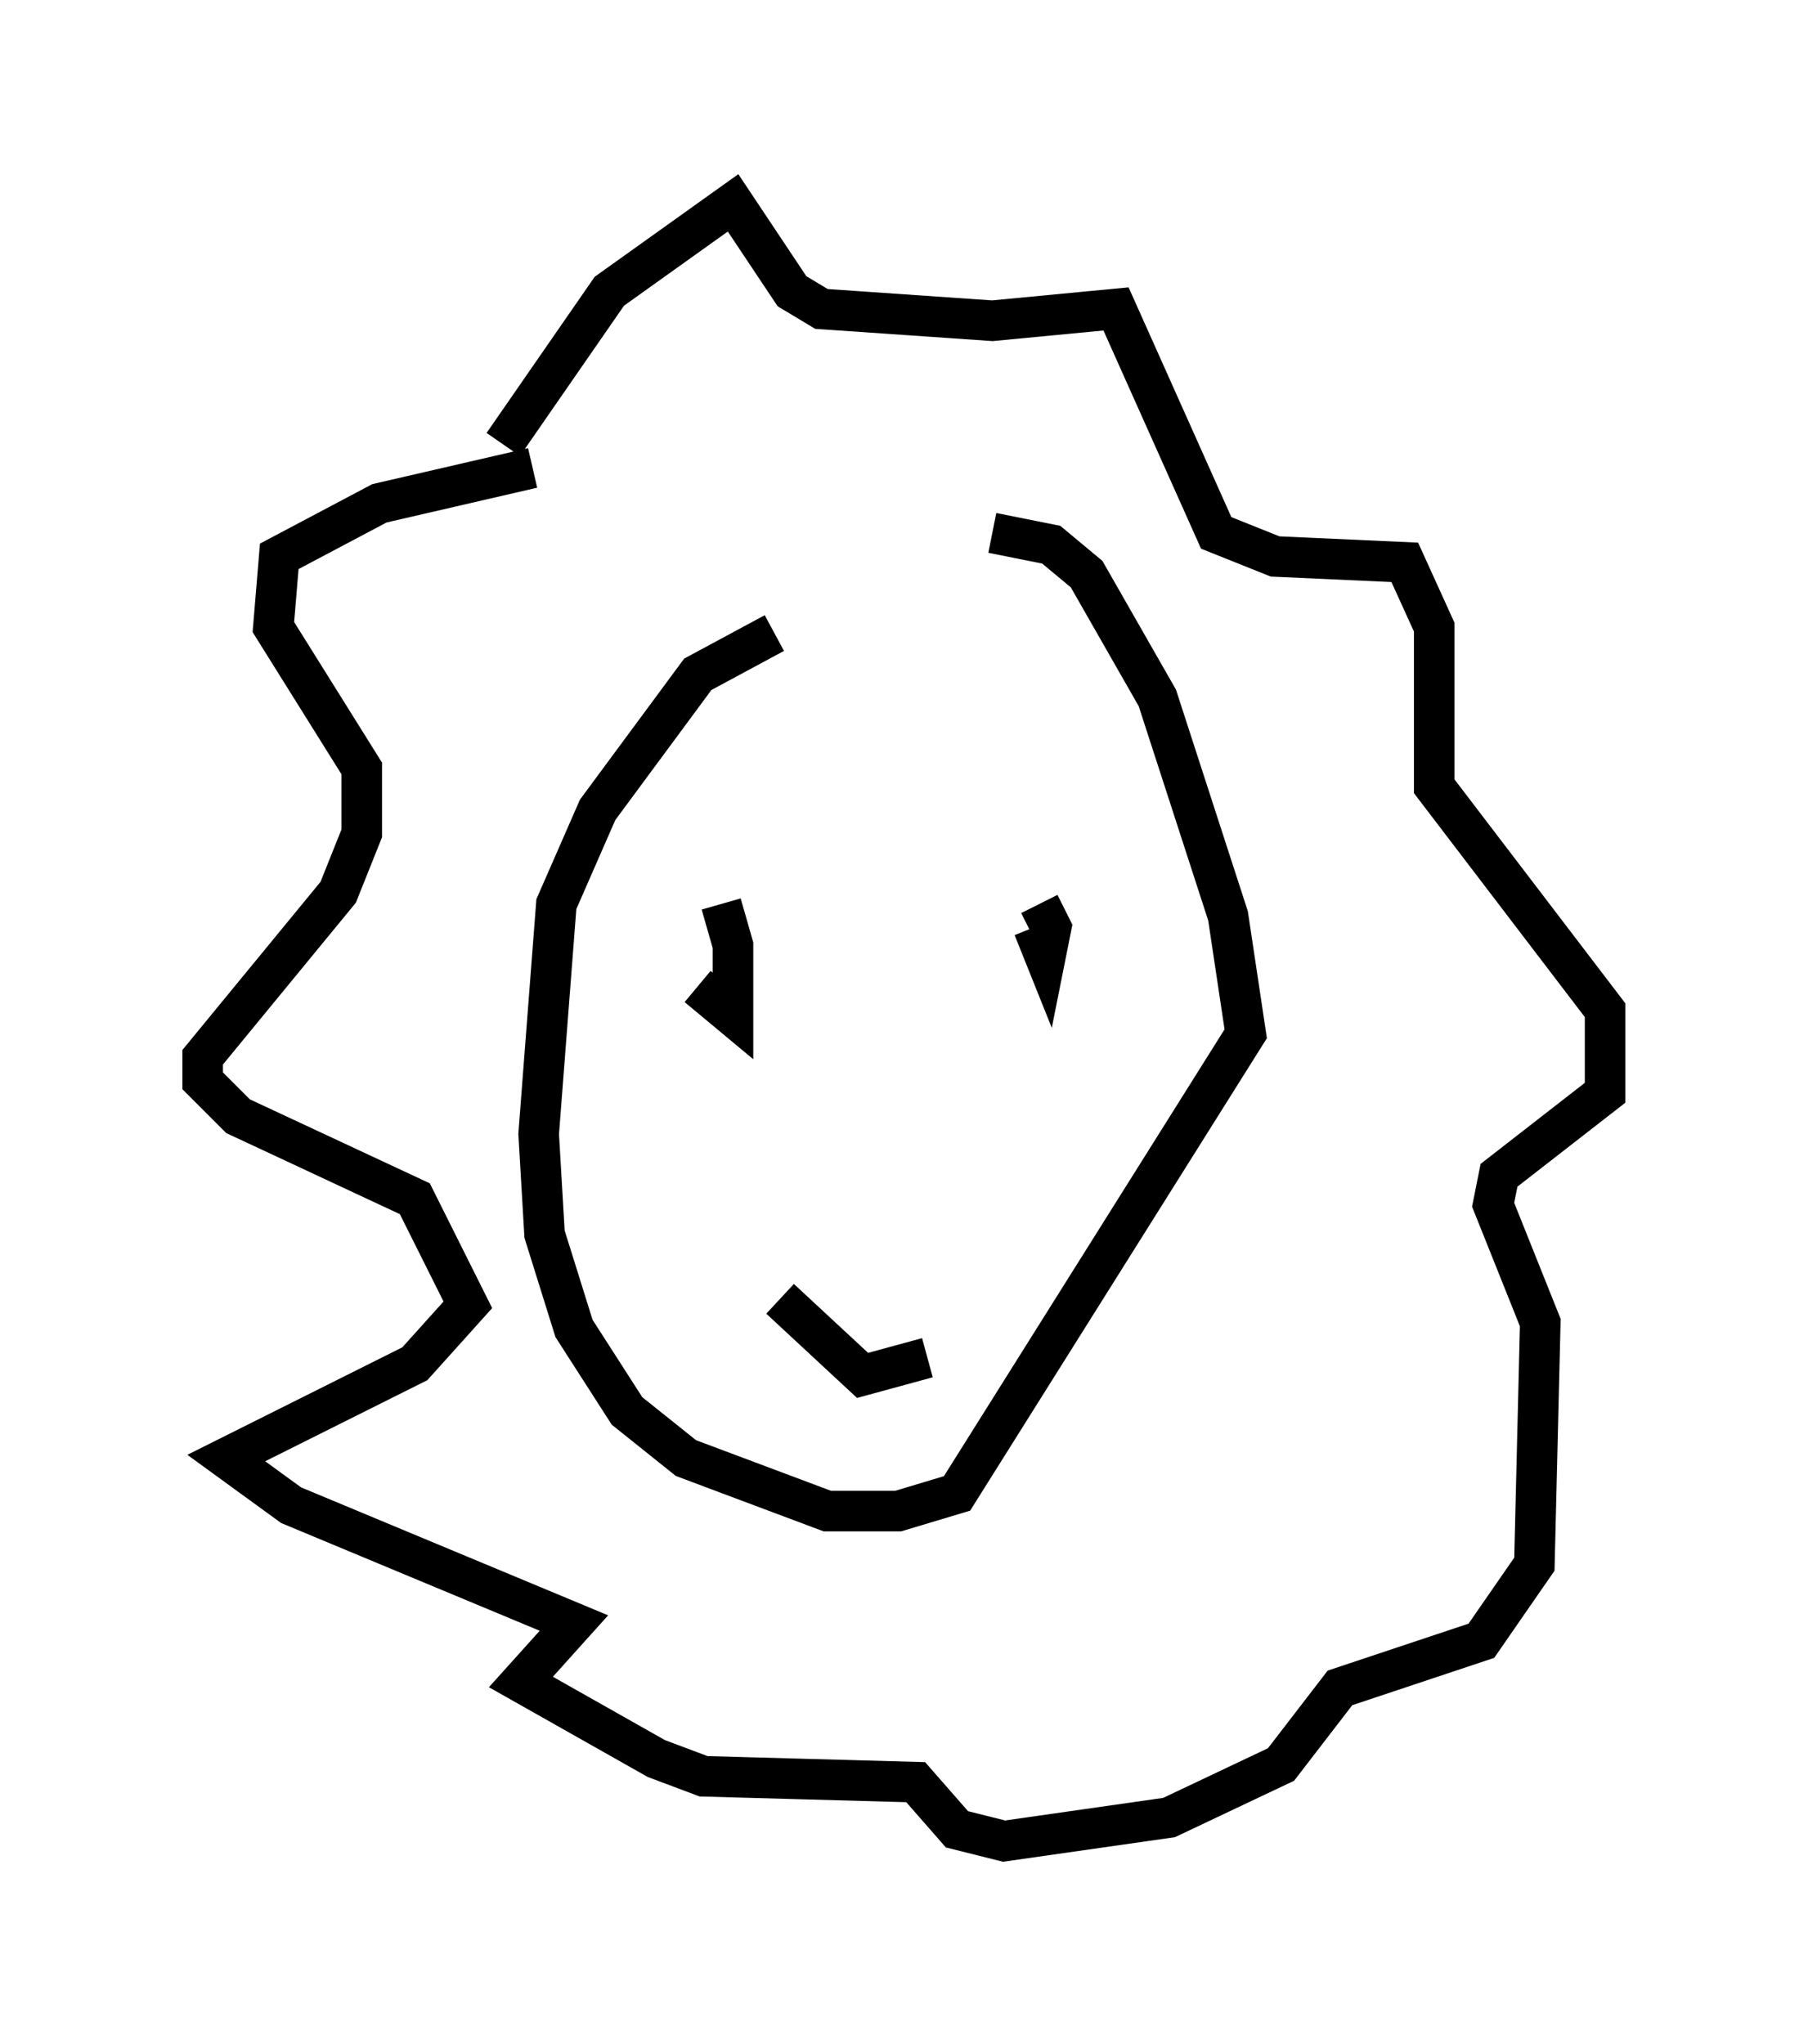 <?xml version="1.0" encoding="utf-8" ?>
<svg baseProfile="full" height="50.38" version="1.1" width="44.57" xmlns="http://www.w3.org/2000/svg" xmlns:ev="http://www.w3.org/2001/xml-events" xmlns:xlink="http://www.w3.org/1999/xlink"><defs /><rect fill="white" height="50.38" width="44.57" x="0" y="0" /><path d="M24.899, 13.57 m-5.81, 2.034 l-1.888, 1.017 -2.469, 3.341 l-1.017, 2.324 -0.436, 5.665 l0.145, 2.469 0.726, 2.324 l1.307, 2.034 1.453, 1.162 l3.486, 1.307 1.743, 0.0 l1.453, -0.436 7.117, -11.33 l-0.436, -2.905 -1.743, -5.374 l-1.743, -3.05 -0.872, -0.726 l-1.453, -0.291 m-12.056, -2.179 l2.615, -3.777 3.05, -2.179 l1.453, 2.179 0.726, 0.436 l4.212, 0.291 3.05, -0.291 l2.469, 5.52 1.453, 0.581 l3.196, 0.145 0.726, 1.598 l0.0, 3.922 4.212, 5.52 l0.0, 2.034 -2.615, 2.034 l-0.145, 0.726 1.162, 2.905 l-0.145, 5.955 -1.307, 1.888 l-3.486, 1.162 -1.453, 1.888 l-2.76, 1.307 -4.067, 0.581 l-1.162, -0.291 -1.017, -1.162 l-5.229, -0.145 -1.162, -0.436 l-3.341, -1.888 1.307, -1.453 l-6.972, -2.905 -1.598, -1.162 l4.648, -2.324 1.307, -1.453 l-1.307, -2.615 -4.358, -2.034 l-0.872, -0.872 0.0, -0.581 l3.341, -4.067 0.581, -1.453 l0.0, -1.598 -2.179, -3.486 l0.145, -1.743 2.469, -1.307 l3.777, -0.872 m4.067, 12.782 l0.872, 0.726 0.0, -1.743 l-0.291, -1.017 m7.698, 0.581 l0.291, 0.726 0.145, -0.726 l-0.291, -0.581 m-6.391, 9.732 l2.034, 1.888 1.598, -0.436 " fill="none" stroke="black" stroke-width="1" /></svg>